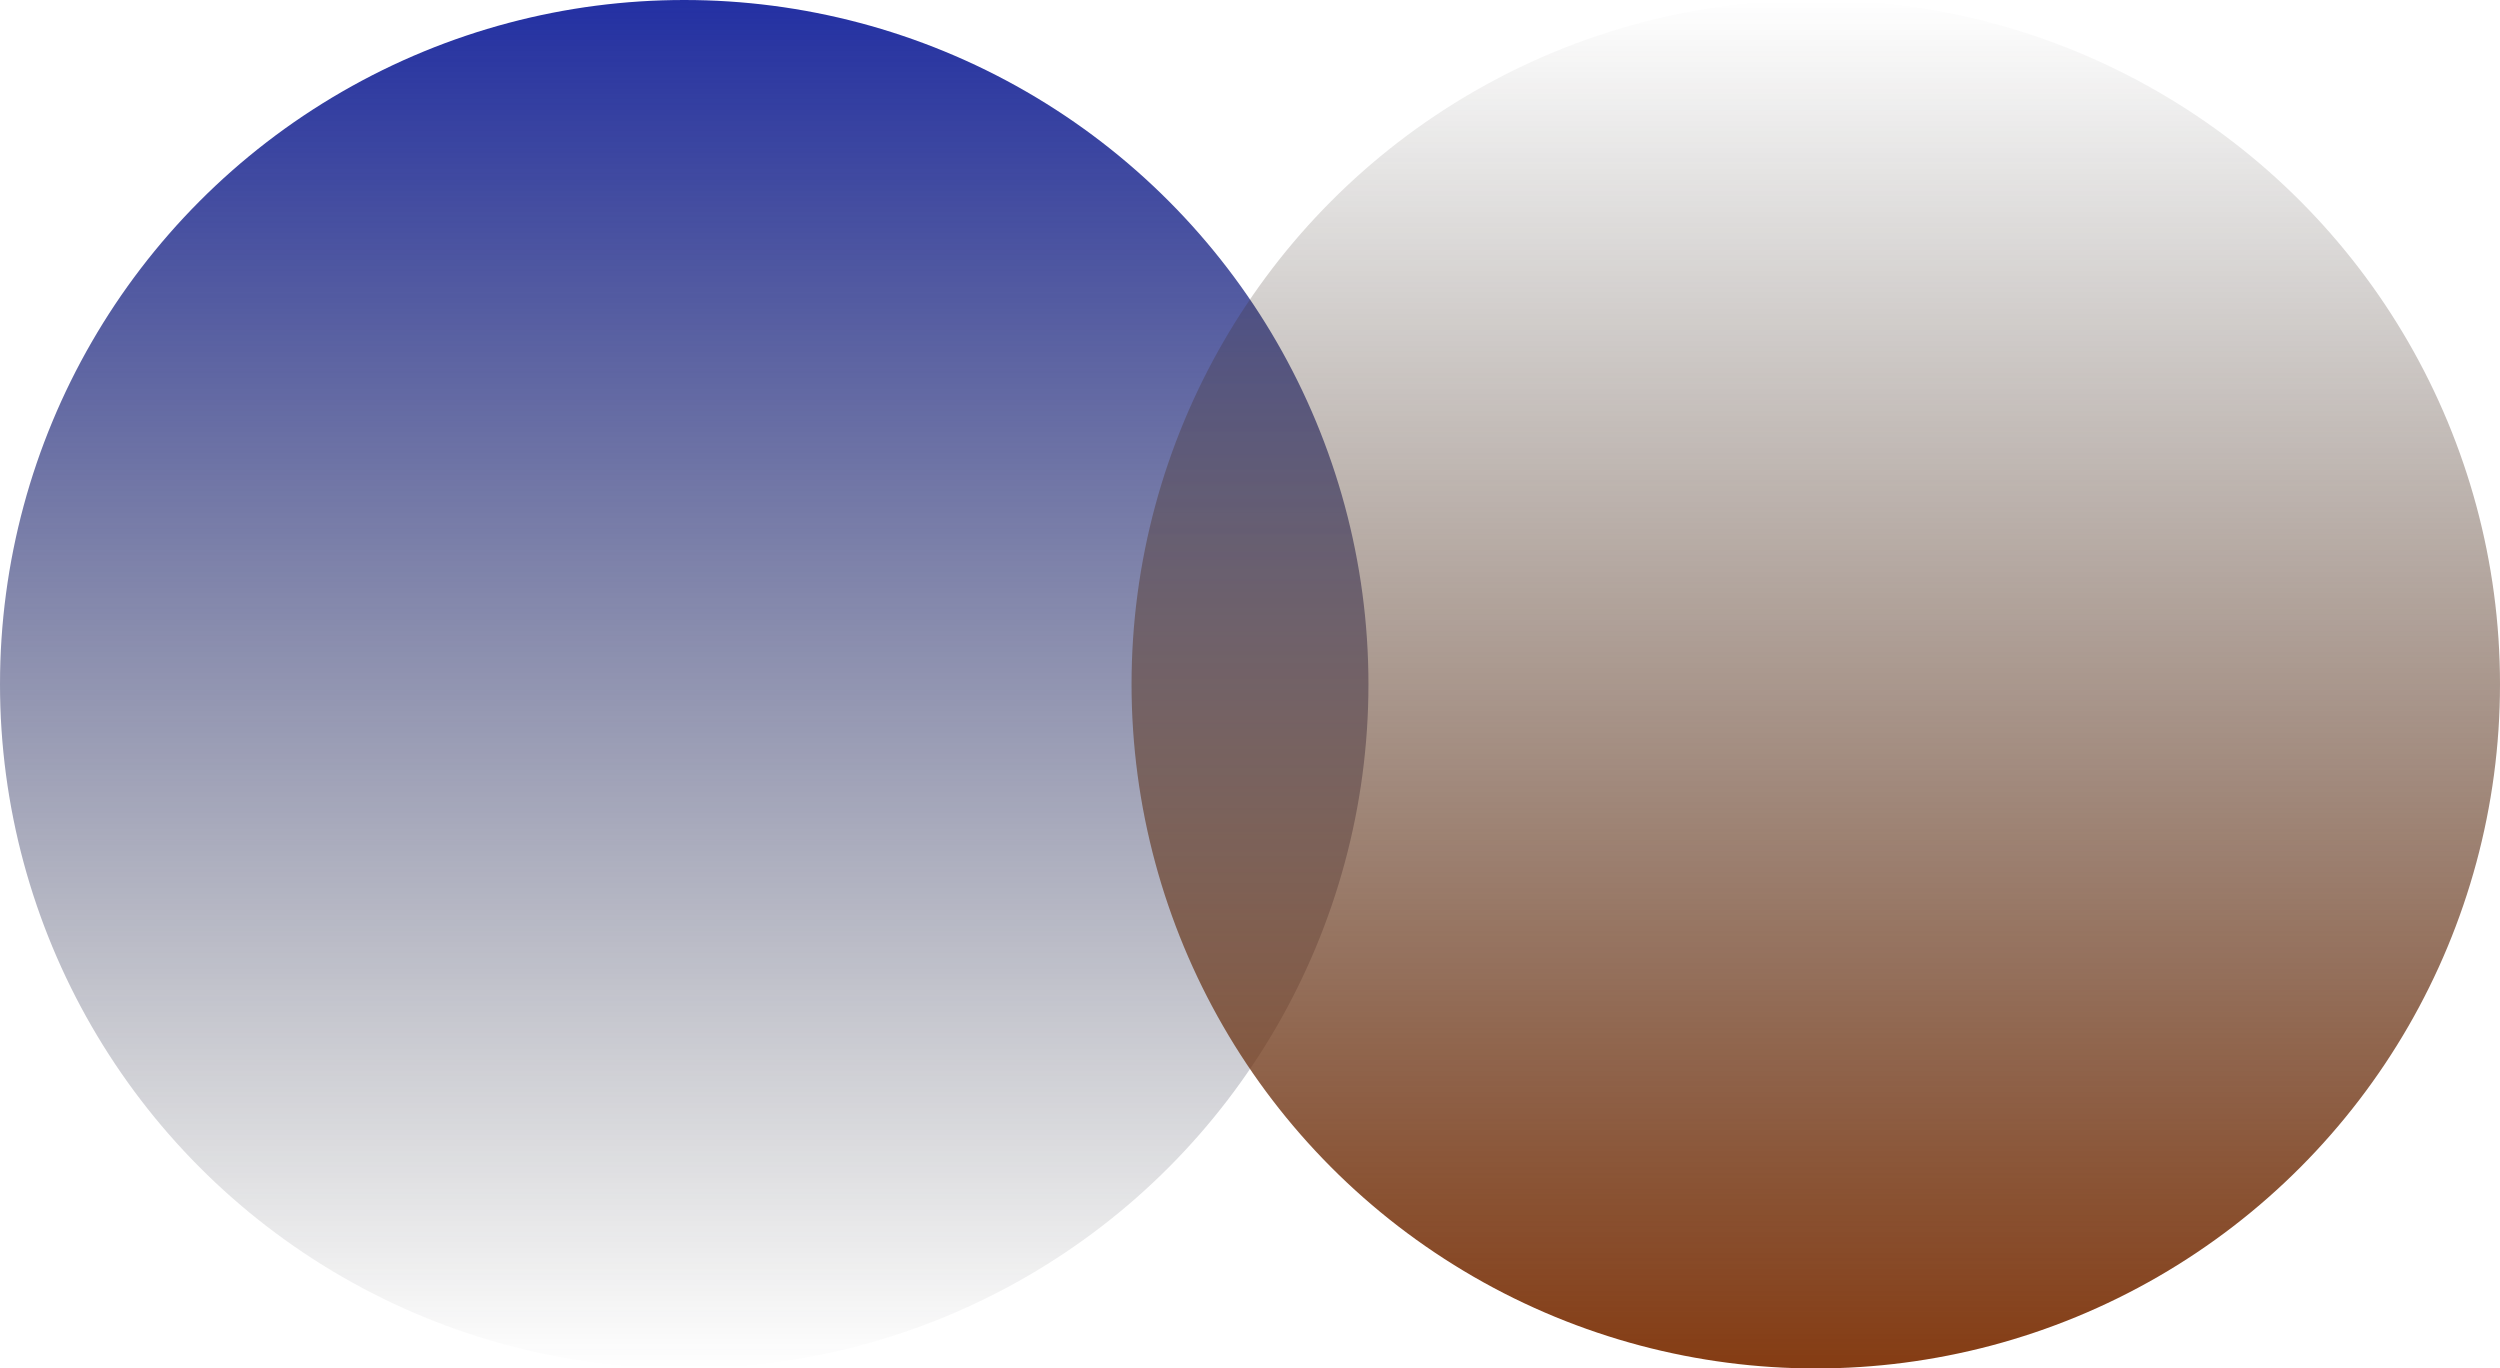 <svg width="992" height="543" viewBox="0 0 992 543" fill="none" xmlns="http://www.w3.org/2000/svg">
<circle cx="271.5" cy="271.5" r="271.5" fill="url(#paint0_linear_398_223)"/>
<circle cx="720.5" cy="271.5" r="271.5" transform="rotate(180 720.5 271.5)" fill="url(#paint1_linear_398_223)"/>
<defs>
<linearGradient id="paint0_linear_398_223" x1="271.5" y1="0" x2="271.5" y2="543" gradientUnits="userSpaceOnUse">
<stop stop-color="#2330A3"/>
<stop offset="1" stop-color="#232323" stop-opacity="0"/>
</linearGradient>
<linearGradient id="paint1_linear_398_223" x1="720.5" y1="0" x2="720.5" y2="543" gradientUnits="userSpaceOnUse">
<stop stop-color="#853C13"/>
<stop offset="1" stop-color="#232323" stop-opacity="0"/>
</linearGradient>
</defs>
</svg>

